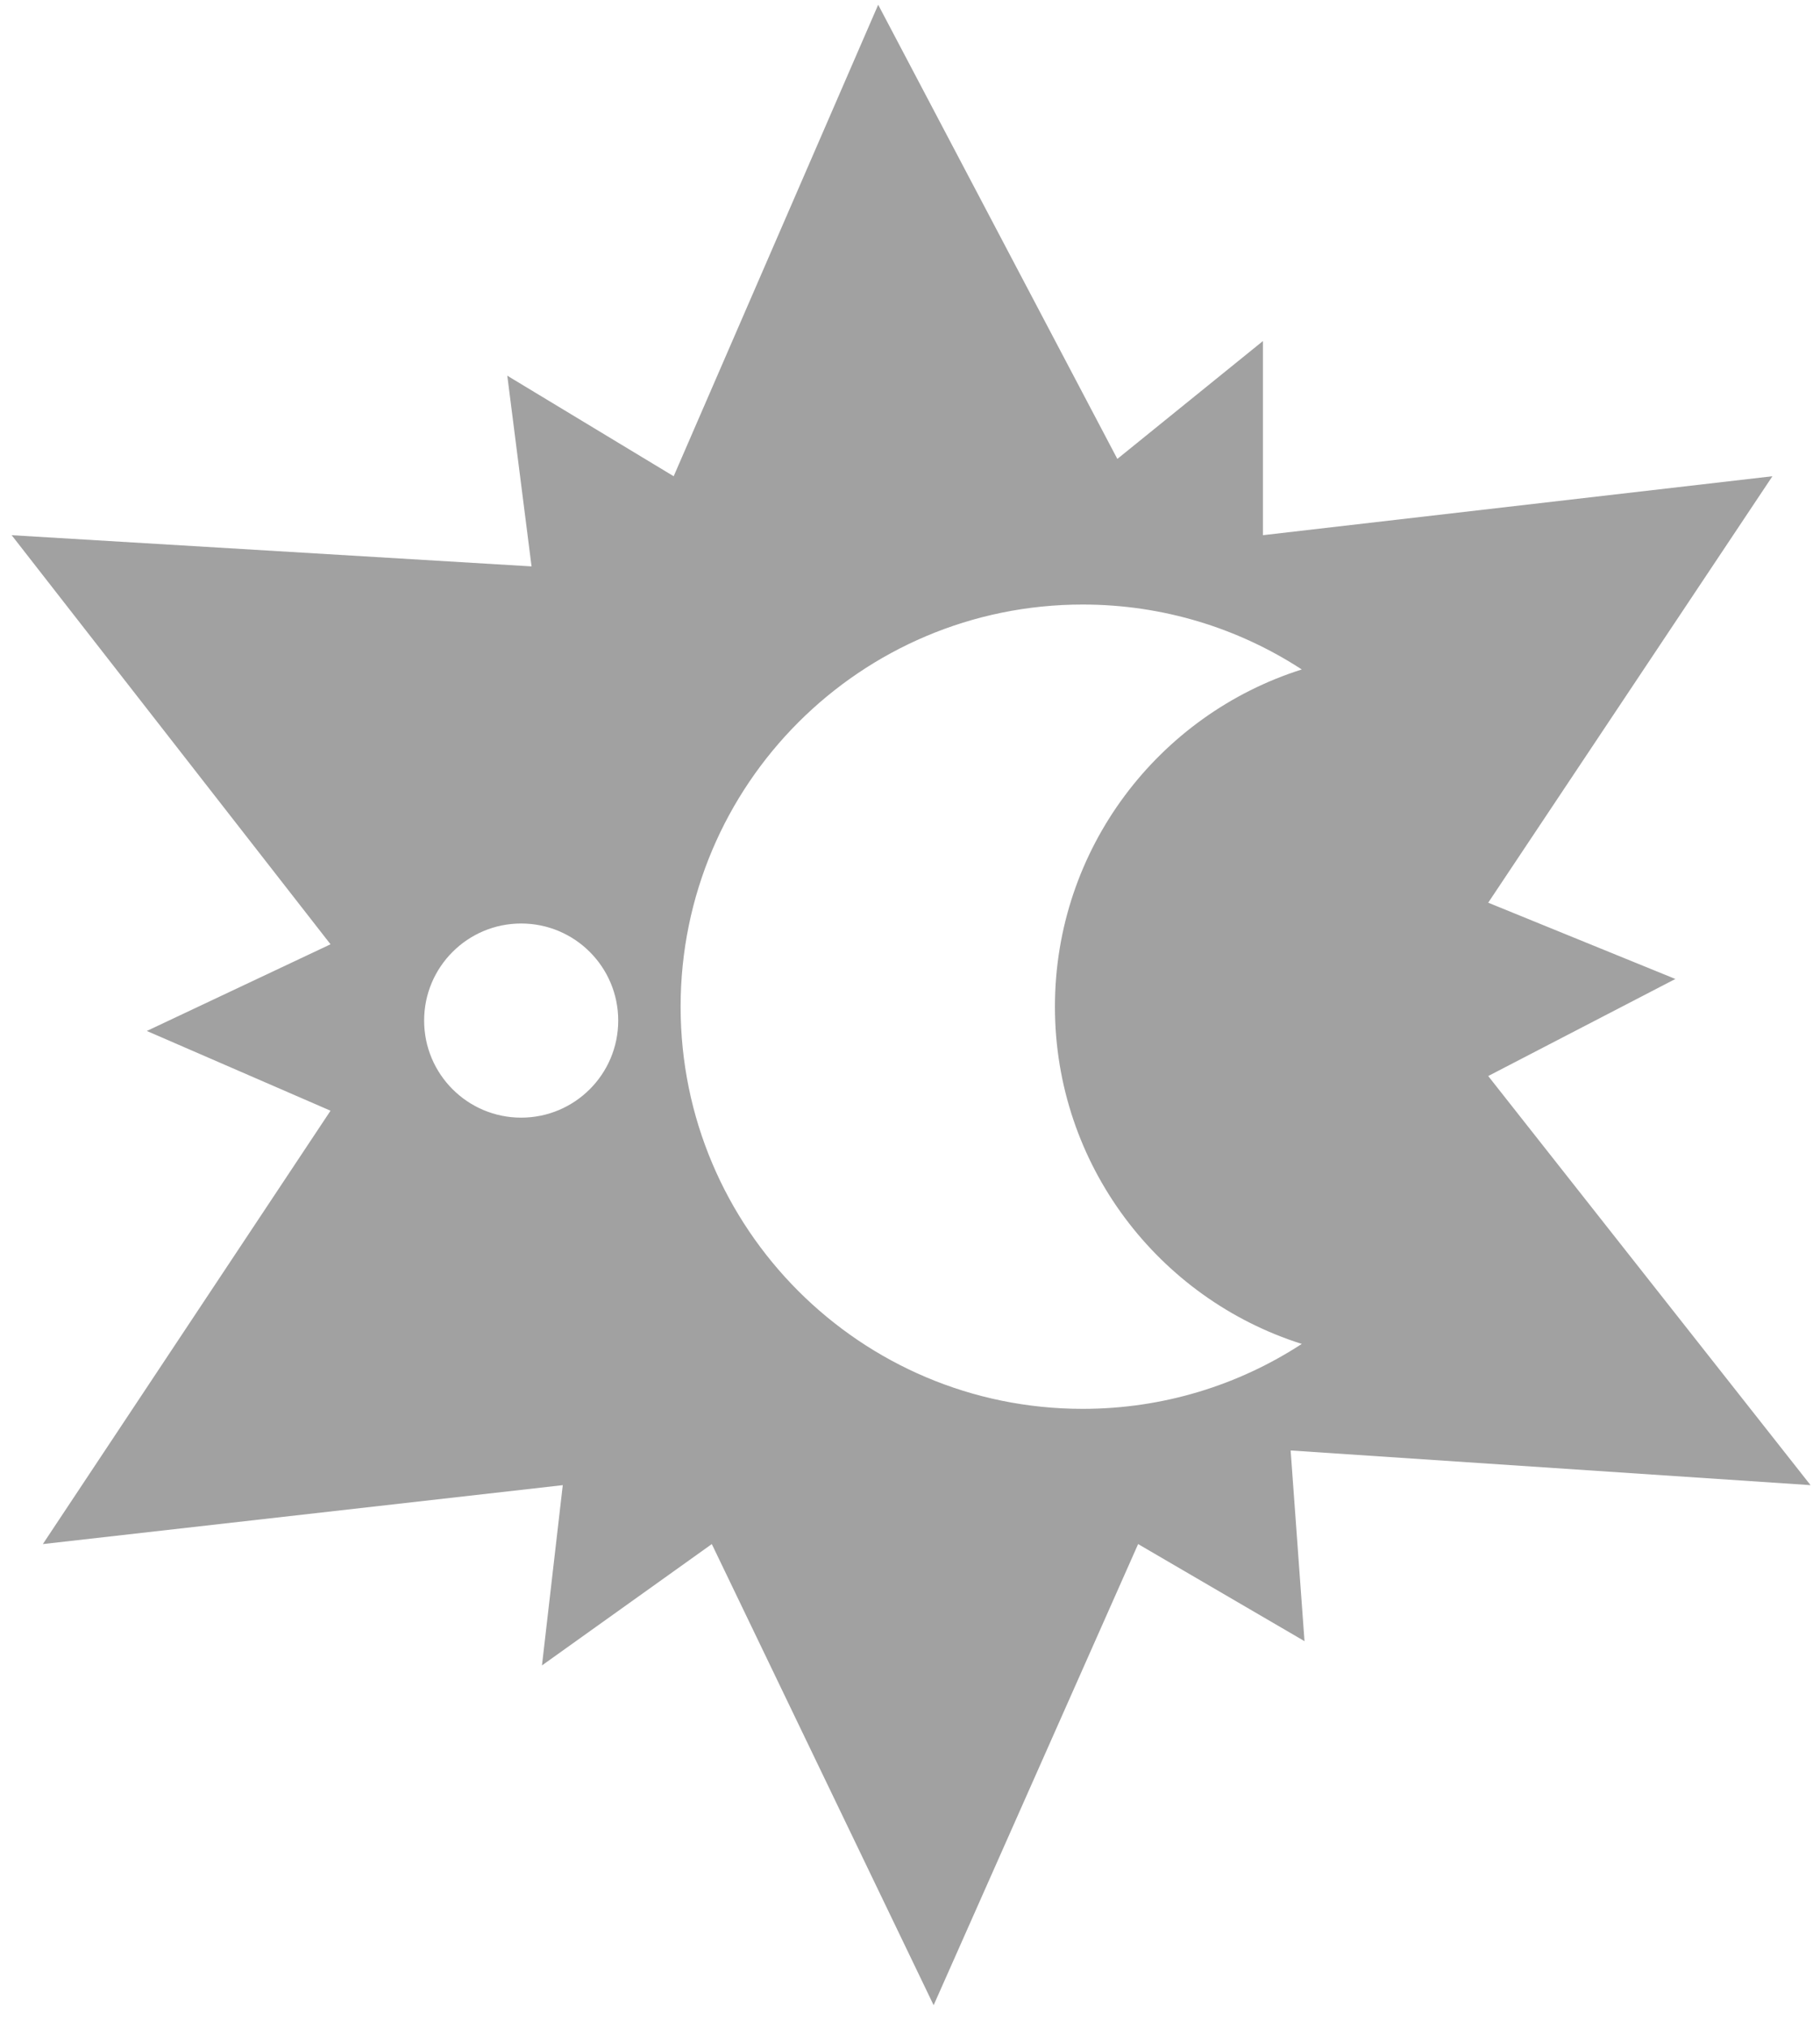 <svg width="79" height="88" viewBox="0 0 79 88" fill="none" xmlns="http://www.w3.org/2000/svg">
<path fill-rule="evenodd" clip-rule="evenodd" d="M64.598 39.173L76.935 20.667L54.819 23.225V14.8L48.5 19.915L38.119 0.206L29.242 20.667L22.02 16.304L23.073 24.579L0.506 23.225L14.347 40.978L6.373 44.739L14.347 48.2L1.86 67.006L24.428 64.449L23.525 72.272L30.897 67.006L40.526 87.016L49.402 67.006L56.624 71.219L56.022 62.944L78.59 64.449L64.598 46.695L72.722 42.483L64.598 39.173ZM26.835 44.288C26.835 46.615 24.949 48.501 22.622 48.501C20.296 48.501 18.41 46.615 18.41 44.288C18.41 41.962 20.296 40.076 22.622 40.076C24.949 40.076 26.835 41.962 26.835 44.288ZM56.506 29.052C53.77 27.27 50.503 26.234 46.995 26.234C37.356 26.234 29.543 34.048 29.543 43.686C29.543 53.325 37.356 61.138 46.995 61.138C50.504 61.138 53.77 60.102 56.506 58.32C50.294 56.356 45.791 50.547 45.791 43.686C45.791 36.825 50.294 31.015 56.506 29.052Z" fill="#A1A1A1"/>
</svg>
